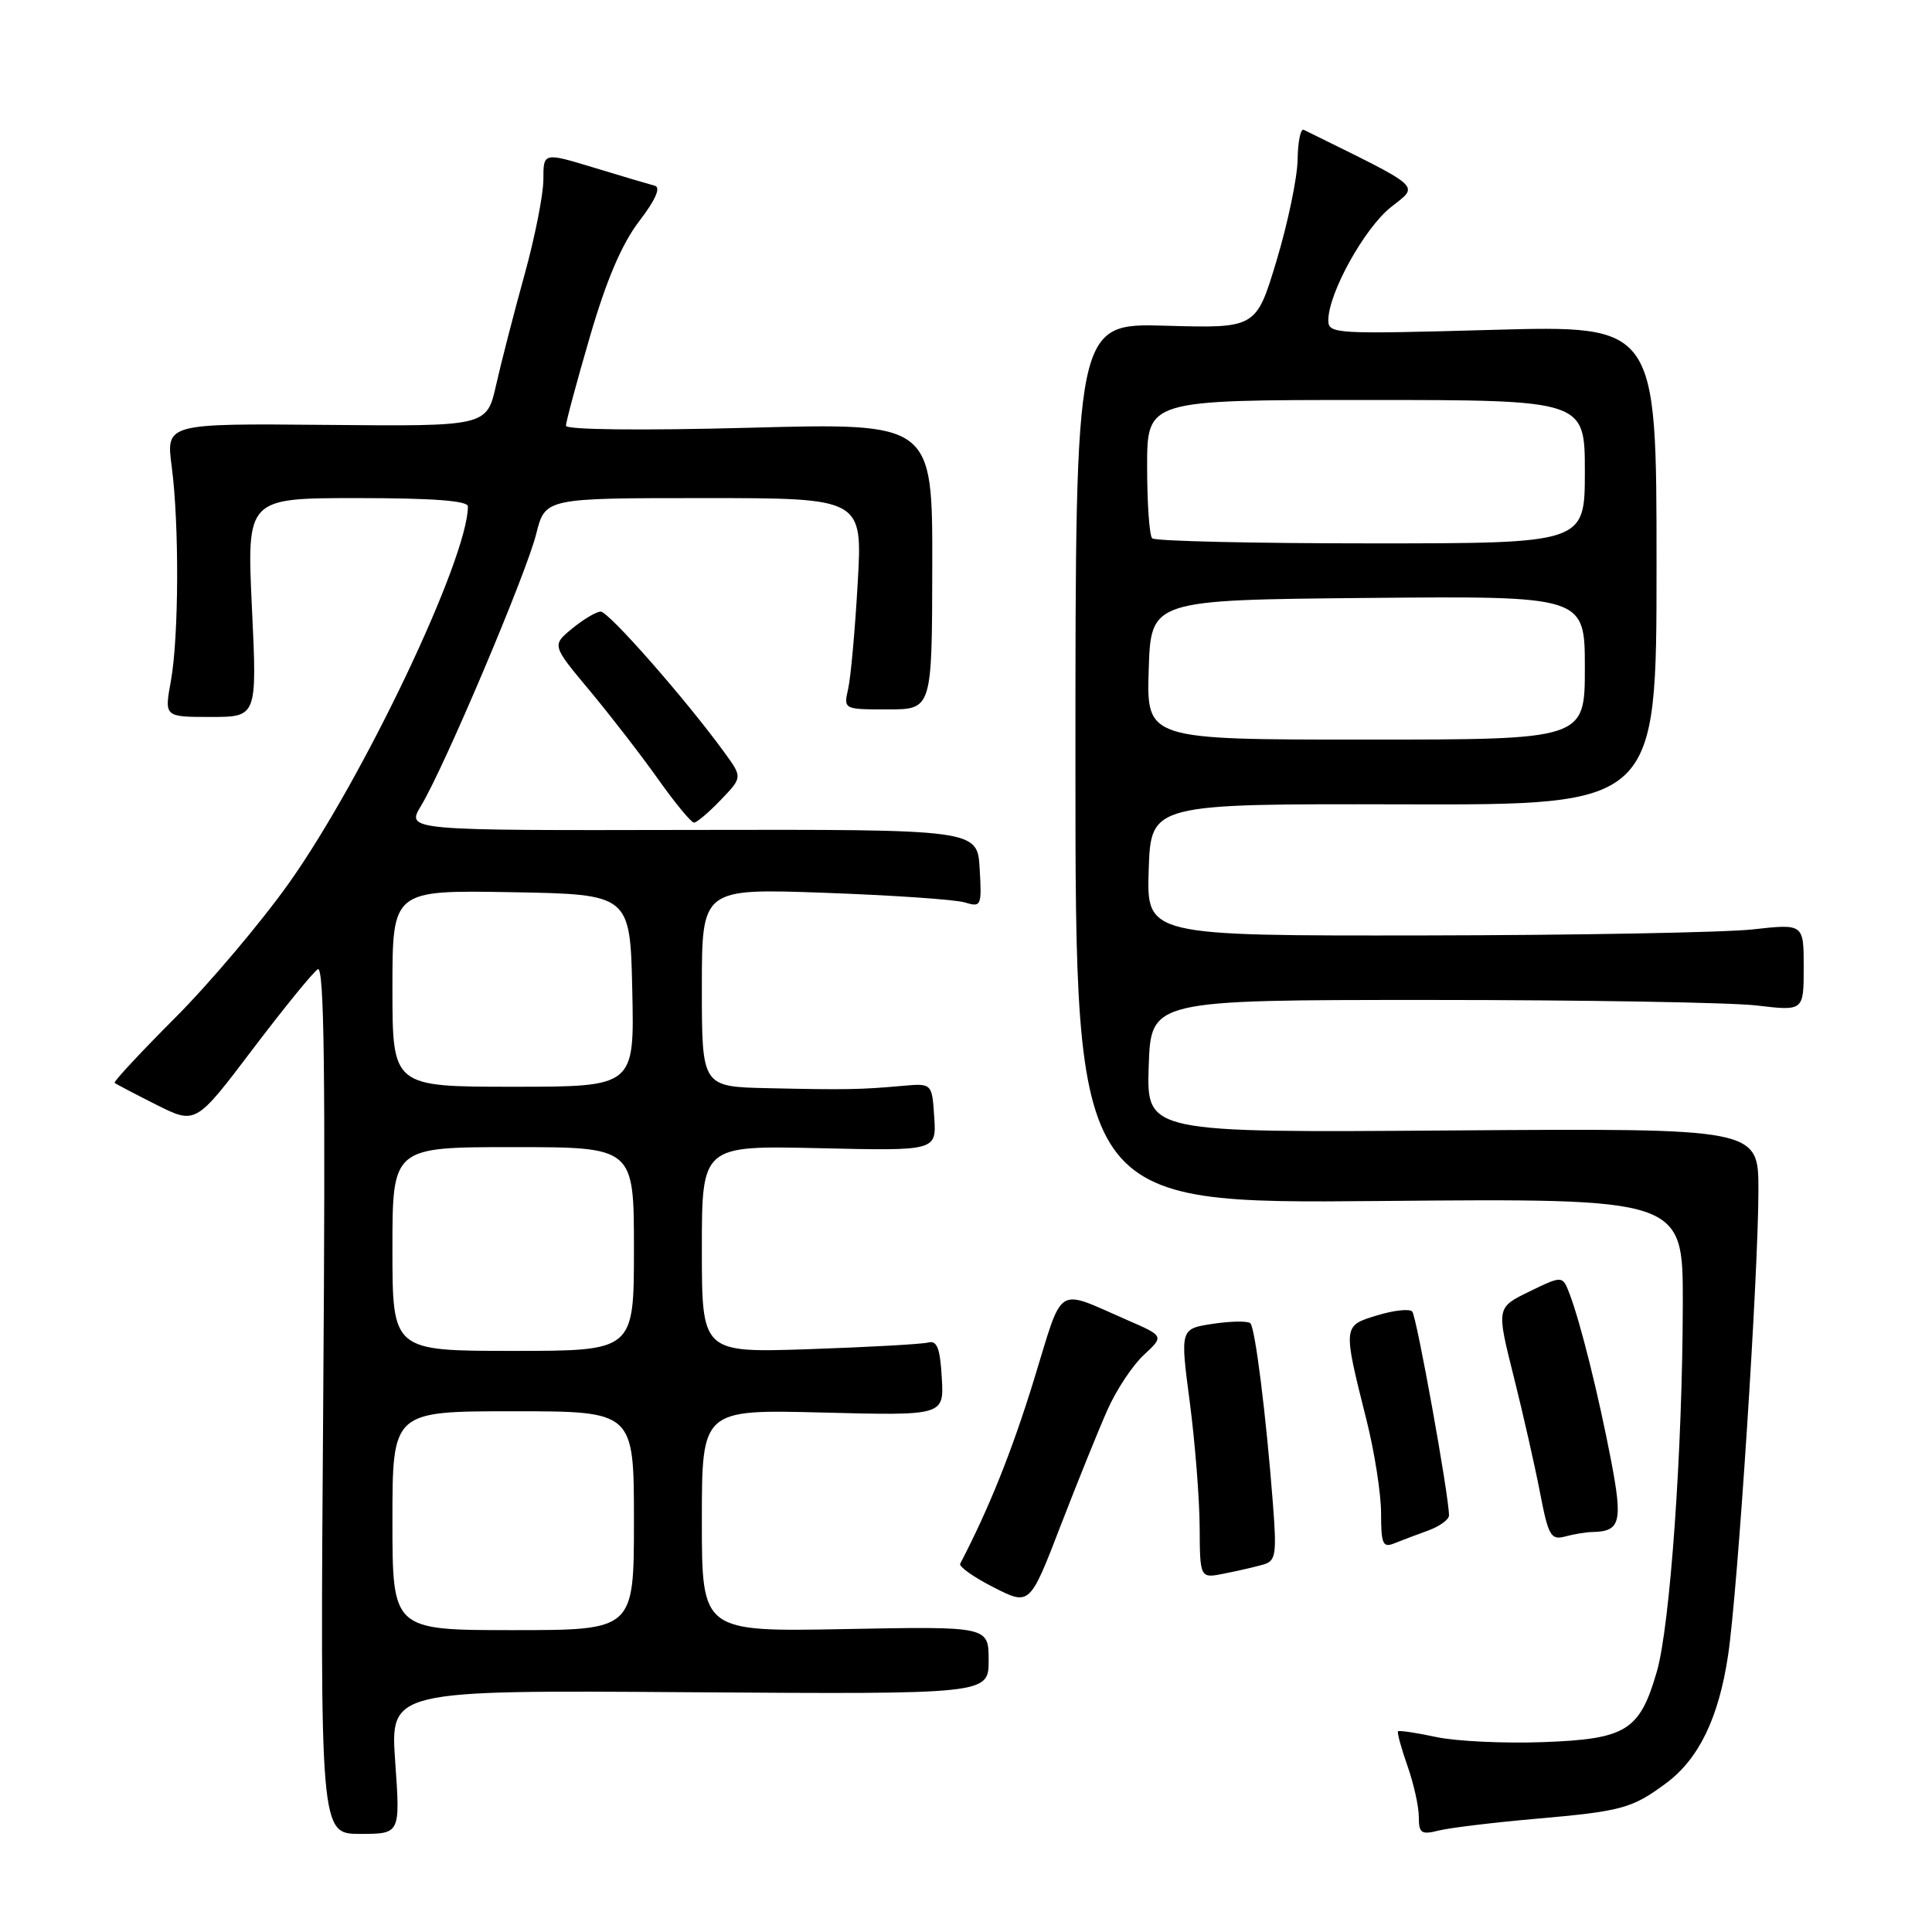 <?xml version="1.0" encoding="UTF-8" standalone="no"?>
<!DOCTYPE svg PUBLIC "-//W3C//DTD SVG 1.1//EN" "http://www.w3.org/Graphics/SVG/1.1/DTD/svg11.dtd" >
<svg xmlns="http://www.w3.org/2000/svg" xmlns:xlink="http://www.w3.org/1999/xlink" version="1.1" viewBox="0 0 256 256">
 <g >
 <path fill="currentColor"
d=" M 52.37 233.48 C 51.70 223.95 51.70 223.95 91.35 224.23 C 131.00 224.50 131.00 224.50 131.00 220.00 C 131.00 215.50 131.00 215.50 112.00 215.86 C 93.00 216.22 93.00 216.22 93.00 201.49 C 93.00 186.76 93.00 186.76 109.04 187.17 C 125.09 187.58 125.09 187.58 124.79 182.54 C 124.57 178.64 124.16 177.59 123.00 177.89 C 122.17 178.11 115.09 178.50 107.25 178.77 C 93.00 179.25 93.00 179.25 93.00 165.52 C 93.00 151.79 93.00 151.79 108.54 152.14 C 124.09 152.50 124.09 152.50 123.79 148.02 C 123.50 143.53 123.50 143.53 119.50 143.89 C 114.07 144.38 111.91 144.42 101.75 144.19 C 93.00 144.00 93.00 144.00 93.00 130.86 C 93.00 117.72 93.00 117.72 109.25 118.30 C 118.19 118.62 126.54 119.19 127.81 119.57 C 130.03 120.24 130.10 120.08 129.81 115.08 C 129.50 109.90 129.50 109.90 91.65 109.97 C 53.81 110.05 53.81 110.05 55.79 106.77 C 58.86 101.70 69.72 76.06 71.05 70.75 C 72.24 66.00 72.24 66.00 93.27 66.00 C 114.30 66.00 114.30 66.00 113.65 77.25 C 113.30 83.44 112.73 89.74 112.39 91.25 C 111.77 94.00 111.77 94.00 117.63 94.00 C 123.50 94.00 123.50 94.00 123.53 75.02 C 123.56 56.03 123.56 56.03 99.28 56.68 C 84.89 57.06 75.00 56.95 74.99 56.41 C 74.99 55.91 76.42 50.59 78.17 44.60 C 80.35 37.11 82.39 32.33 84.69 29.32 C 86.87 26.47 87.59 24.83 86.76 24.61 C 86.07 24.43 82.46 23.36 78.75 22.23 C 72.00 20.18 72.00 20.18 72.00 23.79 C 72.00 25.77 70.87 31.47 69.49 36.45 C 68.11 41.43 66.42 47.98 65.74 51.00 C 64.50 56.50 64.50 56.50 43.25 56.30 C 22.00 56.11 22.00 56.11 22.75 61.80 C 23.76 69.46 23.70 84.40 22.64 90.25 C 21.77 95.00 21.77 95.00 27.92 95.00 C 34.07 95.00 34.07 95.00 33.38 80.50 C 32.70 66.00 32.70 66.00 47.35 66.00 C 57.31 66.00 62.00 66.35 62.00 67.10 C 62.00 73.99 48.20 103.03 38.30 117.00 C 34.59 122.22 27.80 130.26 23.22 134.85 C 18.63 139.45 15.02 143.33 15.19 143.48 C 15.36 143.64 17.85 144.94 20.71 146.38 C 25.93 149.00 25.93 149.00 33.45 139.07 C 37.59 133.61 41.48 128.82 42.11 128.43 C 42.96 127.91 43.14 142.37 42.83 185.36 C 42.41 243.00 42.41 243.00 47.73 243.00 C 53.04 243.00 53.04 243.00 52.37 233.48 Z  M 203.38 241.01 C 214.90 240.00 216.24 239.64 220.76 236.29 C 225.09 233.09 227.74 227.64 228.98 219.33 C 230.26 210.81 233.00 168.75 233.00 157.71 C 233.00 149.50 233.00 149.50 192.46 149.79 C 151.92 150.09 151.92 150.09 152.21 141.29 C 152.50 132.50 152.50 132.50 189.50 132.50 C 209.85 132.50 229.31 132.83 232.75 133.23 C 239.00 133.97 239.00 133.97 239.00 128.18 C 239.00 122.40 239.00 122.40 232.25 123.15 C 228.54 123.56 208.94 123.92 188.71 123.95 C 151.92 124.00 151.92 124.00 152.21 115.25 C 152.50 106.50 152.50 106.50 186.00 106.58 C 219.50 106.67 219.50 106.67 219.50 74.88 C 219.50 43.10 219.50 43.10 197.75 43.71 C 176.80 44.29 176.00 44.25 176.01 42.41 C 176.03 38.84 180.78 30.26 184.28 27.47 C 188.07 24.45 188.85 25.14 172.75 17.20 C 172.34 17.00 171.97 18.78 171.94 21.17 C 171.90 23.55 170.65 29.55 169.16 34.50 C 166.45 43.50 166.45 43.50 154.47 43.16 C 142.50 42.81 142.50 42.81 142.50 101.16 C 142.50 159.50 142.50 159.50 182.75 159.14 C 223.00 158.78 223.00 158.78 222.98 172.64 C 222.95 192.02 221.30 215.46 219.53 221.53 C 217.26 229.34 215.49 230.44 204.46 230.84 C 199.33 231.03 192.97 230.73 190.33 230.17 C 187.69 229.60 185.40 229.26 185.25 229.41 C 185.10 229.56 185.66 231.61 186.49 233.97 C 187.32 236.32 188.00 239.37 188.00 240.73 C 188.00 242.91 188.32 243.14 190.62 242.56 C 192.06 242.20 197.81 241.50 203.38 241.01 Z  M 146.77 186.76 C 147.93 184.15 150.09 180.89 151.57 179.53 C 154.25 177.04 154.25 177.04 149.38 174.92 C 139.74 170.73 140.97 169.94 136.98 182.90 C 134.07 192.34 131.03 199.91 127.23 207.20 C 127.03 207.58 129.02 208.99 131.66 210.33 C 136.45 212.77 136.45 212.77 140.55 202.13 C 142.81 196.28 145.60 189.37 146.77 186.76 Z  M 167.37 207.32 C 169.06 206.84 169.19 206.04 168.66 199.14 C 167.76 187.47 166.32 175.99 165.68 175.34 C 165.35 175.02 163.13 175.05 160.73 175.41 C 156.37 176.07 156.37 176.07 157.65 185.78 C 158.35 191.13 158.94 198.57 158.96 202.33 C 159.00 209.16 159.00 209.16 162.25 208.50 C 164.04 208.15 166.34 207.61 167.37 207.32 Z  M 189.25 202.80 C 190.76 202.25 192.00 201.35 192.00 200.80 C 192.00 198.22 187.71 174.42 187.13 173.79 C 186.77 173.39 184.68 173.62 182.49 174.29 C 177.91 175.68 177.92 175.61 181.07 188.17 C 182.13 192.38 183.00 197.94 183.00 200.52 C 183.00 204.59 183.23 205.12 184.75 204.50 C 185.71 204.11 187.74 203.35 189.25 202.80 Z  M 211.00 203.00 C 214.72 202.93 215.04 201.70 213.48 193.54 C 211.81 184.83 209.43 175.27 207.99 171.48 C 207.05 169.00 207.05 169.00 202.66 171.13 C 198.28 173.26 198.28 173.26 200.57 182.38 C 201.83 187.40 203.40 194.35 204.07 197.83 C 205.17 203.53 205.50 204.10 207.40 203.59 C 208.55 203.28 210.18 203.01 211.00 203.00 Z  M 95.50 106.00 C 98.38 103.00 98.38 103.00 96.02 99.75 C 90.96 92.77 80.63 81.00 79.59 81.04 C 78.99 81.06 77.29 82.07 75.81 83.29 C 73.12 85.50 73.12 85.50 78.13 91.50 C 80.88 94.80 84.97 100.09 87.21 103.25 C 89.45 106.41 91.59 109.00 91.96 109.00 C 92.33 109.00 93.92 107.65 95.50 106.00 Z  M 52.00 201.50 C 52.00 187.00 52.00 187.00 68.00 187.00 C 84.00 187.00 84.00 187.00 84.00 201.50 C 84.00 216.00 84.00 216.00 68.00 216.00 C 52.00 216.00 52.00 216.00 52.00 201.50 Z  M 52.00 165.50 C 52.00 152.00 52.00 152.00 68.00 152.00 C 84.00 152.00 84.00 152.00 84.00 165.50 C 84.00 179.00 84.00 179.00 68.00 179.00 C 52.00 179.00 52.00 179.00 52.00 165.50 Z  M 52.00 130.97 C 52.00 117.95 52.00 117.95 67.75 118.22 C 83.50 118.50 83.50 118.50 83.78 131.25 C 84.06 144.00 84.06 144.00 68.03 144.00 C 52.00 144.00 52.00 144.00 52.00 130.97 Z  M 152.21 88.75 C 152.50 79.50 152.50 79.50 181.25 79.23 C 210.00 78.97 210.00 78.97 210.00 88.48 C 210.00 98.00 210.00 98.00 180.96 98.00 C 151.92 98.00 151.92 98.00 152.21 88.75 Z  M 152.67 71.33 C 152.30 70.97 152.00 66.69 152.00 61.83 C 152.00 53.00 152.00 53.00 181.00 53.00 C 210.00 53.00 210.00 53.00 210.00 62.50 C 210.00 72.00 210.00 72.00 181.67 72.00 C 166.08 72.00 153.03 71.70 152.67 71.33 Z "/>
</g>
</svg>